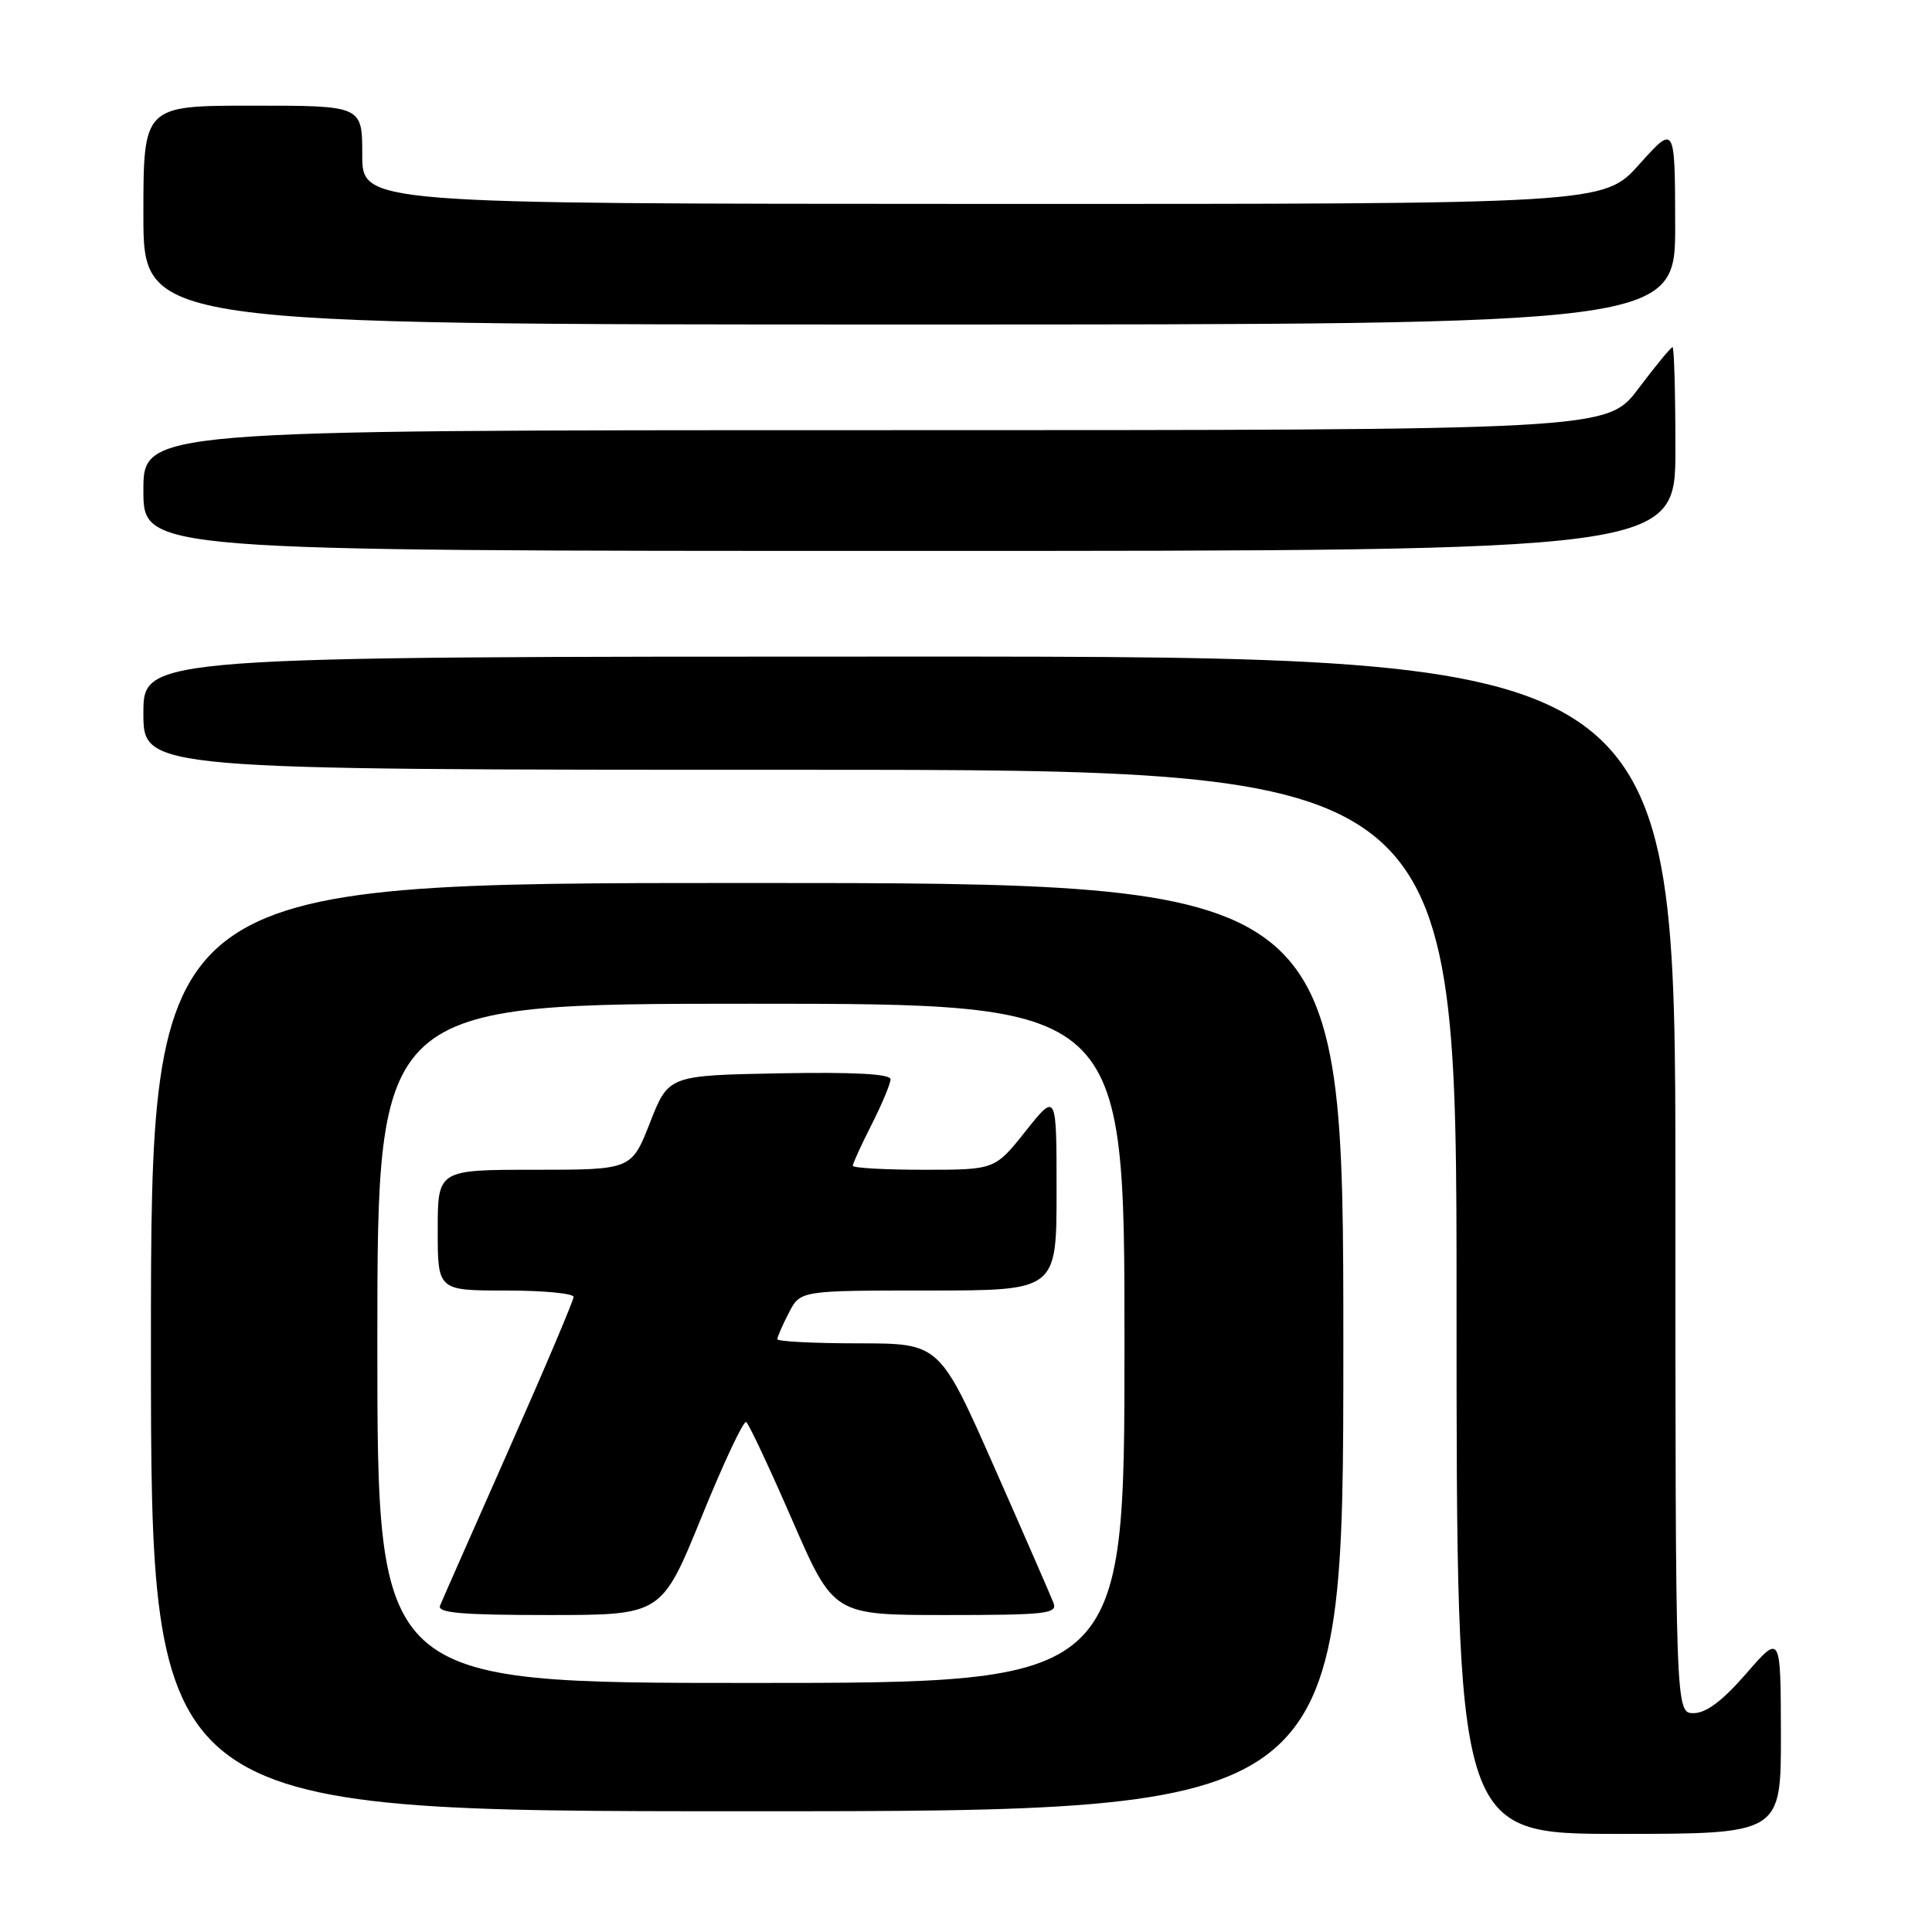 <?xml version="1.0" encoding="UTF-8" standalone="no"?>
<!DOCTYPE svg PUBLIC "-//W3C//DTD SVG 1.1//EN" "http://www.w3.org/Graphics/SVG/1.1/DTD/svg11.dtd" >
<svg xmlns="http://www.w3.org/2000/svg" xmlns:xlink="http://www.w3.org/1999/xlink" version="1.1" viewBox="0 0 256 256">
 <g >
 <path fill="currentColor"
d=" M 235.98 229.75 C 235.95 216.50 235.95 216.50 231.39 221.75 C 228.24 225.37 226.07 227.00 224.41 227.00 C 222.00 227.00 222.00 227.00 222.00 157.00 C 222.00 87.00 222.00 87.00 120.50 87.00 C 19.00 87.00 19.00 87.00 19.00 94.50 C 19.00 102.00 19.00 102.00 106.00 102.00 C 193.00 102.00 193.00 102.00 193.00 172.50 C 193.00 243.00 193.00 243.00 214.50 243.00 C 236.00 243.00 236.00 243.00 235.98 229.75 Z  M 178.00 178.50 C 178.00 117.00 178.00 117.00 99.00 117.00 C 20.00 117.00 20.00 117.00 20.00 178.50 C 20.00 240.00 20.00 240.00 99.00 240.00 C 178.00 240.00 178.00 240.00 178.00 178.50 Z  M 222.00 59.50 C 222.00 52.08 221.83 46.00 221.62 46.00 C 221.41 46.00 219.37 48.47 217.09 51.50 C 212.94 57.00 212.94 57.00 115.97 57.00 C 19.00 57.00 19.00 57.00 19.00 65.00 C 19.00 73.00 19.00 73.00 120.50 73.00 C 222.00 73.00 222.00 73.00 222.00 59.50 Z  M 221.97 29.75 C 221.94 16.50 221.94 16.50 217.22 21.77 C 212.50 27.04 212.50 27.04 130.25 27.02 C 48.00 27.00 48.00 27.00 48.00 20.50 C 48.00 14.00 48.00 14.00 33.50 14.00 C 19.00 14.00 19.00 14.00 19.00 28.50 C 19.00 43.00 19.00 43.00 120.50 43.00 C 222.00 43.00 222.00 43.00 221.97 29.75 Z  M 50.00 178.00 C 50.00 133.00 50.00 133.00 99.50 133.00 C 149.00 133.00 149.00 133.00 149.00 178.00 C 149.00 223.00 149.00 223.00 99.50 223.00 C 50.00 223.00 50.00 223.00 50.00 178.00 Z  M 92.96 201.01 C 95.86 193.87 98.52 188.21 98.87 188.43 C 99.22 188.64 101.96 194.49 104.97 201.41 C 110.45 214.00 110.45 214.00 125.33 214.00 C 138.62 214.00 140.15 213.83 139.59 212.39 C 139.25 211.50 135.72 203.40 131.74 194.39 C 124.50 178.00 124.50 178.00 113.75 178.00 C 107.84 178.00 103.00 177.75 103.00 177.45 C 103.00 177.15 103.69 175.57 104.53 173.95 C 106.05 171.00 106.05 171.00 123.03 171.00 C 140.00 171.00 140.00 171.00 140.00 157.87 C 140.00 144.74 140.00 144.74 135.91 149.87 C 131.83 155.00 131.83 155.00 122.41 155.00 C 117.24 155.00 113.00 154.76 113.00 154.47 C 113.00 154.17 114.12 151.71 115.50 149.00 C 116.87 146.29 118.00 143.59 118.00 143.01 C 118.00 142.30 113.16 142.04 103.29 142.22 C 88.58 142.50 88.58 142.50 86.13 148.75 C 83.68 155.00 83.68 155.00 70.84 155.00 C 58.00 155.00 58.00 155.00 58.00 163.00 C 58.00 171.00 58.00 171.00 67.00 171.00 C 71.95 171.00 76.00 171.38 76.00 171.85 C 76.00 172.32 72.14 181.43 67.41 192.10 C 62.69 202.77 58.59 212.06 58.31 212.75 C 57.90 213.72 61.16 214.00 72.73 214.00 C 87.67 214.00 87.67 214.00 92.96 201.01 Z "/>
</g>
</svg>